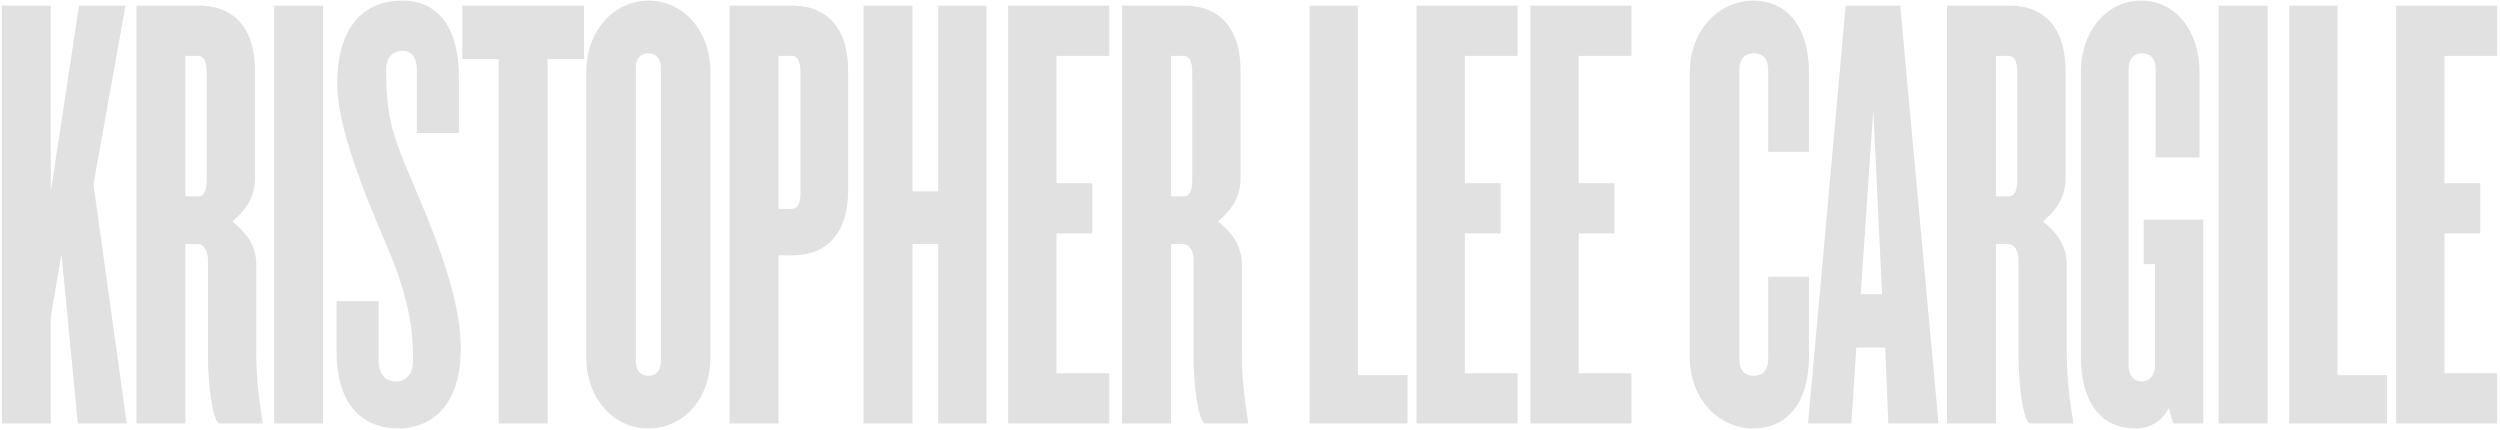 <?xml version="1.0" encoding="UTF-8"?>
<svg width="797px" height="137px" viewBox="0 0 797 137" version="1.1" xmlns="http://www.w3.org/2000/svg" xmlns:xlink="http://www.w3.org/1999/xlink">
    <title>KRISTOPHERLEECARGILE</title>
    <g id="Page-1" stroke="none" stroke-width="1" fill="none" fill-rule="evenodd">
        <path d="M16.2,135 L16.2,100.8 L19.6,81 L24.8,135 L40.4,135 L29.8,58.8 L40,1.8 L25.2,1.8 L16.2,61 L16.2,1.8 L0.6,1.8 L0.6,135 L16.2,135 Z M59.1,135 L59.1,77.8 L62.9,77.8 C65.1,77.8 66.3,80 66.3,83 L66.3,114.4 C66.3,116.554 66.433,119.333 66.686,122.148 L66.752,122.852 C67.344,128.956 68.5,135 70.1,135 L83.7,135 L83.7,134.4 C82.7,128 81.7,121.2 81.7,112.8 L81.7,84.4 C81.7,78 78.3,74 74.1,70.6 C78.3,67 81.3,63 81.3,56.8 L81.3,22.8 C81.3,5.8 71.5,1.8 63.7,1.8 L43.5,1.8 L43.5,135 L59.1,135 Z M63.1,62.6 L59.1,62.6 L59.1,17.8 L63.1,17.8 C64.9,17.8 65.9,19.4 65.9,23.2 L65.9,57.2 C65.9,61.2 64.9,62.6 63.1,62.6 Z M103,135 L103,1.8 L87.4,1.8 L87.4,135 L103,135 Z M127.1,136.6 C135.1,136.6 146.9,131.8 146.9,111 C146.9,97 140.7,79.8 133.5,62.8 C126.1,45.2 123.1,39.8 123.1,22.2 C123.1,18.2 125.3,16.2 128.3,16.2 C131.1,16.2 132.9,18.2 132.9,22.2 L132.9,42.4 L146.3,42.4 L146.3,24.6 C146.3,8 139.1,0.2 128.3,0.2 C113.9,0.2 107.5,11.2 107.5,26.6 C107.5,40.4 116.1,61.4 121.9,75 C128.7,90.6 131.7,101.2 131.7,114.6 C131.7,118.8 129.9,121.6 126.3,121.6 C122.3,121.6 120.7,118.8 120.7,114.6 L120.7,96 L107.3,96 L107.3,112.2 C107.3,128 114.7,136.6 127.1,136.6 Z M174.6,135 L174.6,18.8 L186.2,18.8 L186.2,1.8 L147.4,1.8 L147.4,18.8 L159,18.8 L159,135 L174.6,135 Z M206.7,136.6 C217.7,136.6 226.5,127.4 226.5,113.8 L226.5,23 C226.5,9.6 217.7,0.2 206.7,0.2 C195.9,0.2 186.9,9.6 186.9,23 L186.9,113.8 C186.9,127.4 195.9,136.6 206.7,136.6 Z M206.7,119.8 C204.1,119.8 202.7,118 202.7,115 L202.7,21.8 C202.7,18.8 204.1,17 206.7,17 C209.3,17 210.7,18.8 210.7,21.8 L210.7,115 C210.7,118 209.3,119.8 206.7,119.8 Z M248.2,135 L248.2,81.4 L252.8,81.4 C260.6,81.4 270.4,77.4 270.4,60.4 L270.4,22.8 C270.4,5.8 260.6,1.8 252.8,1.8 L232.6,1.8 L232.6,135 L248.2,135 Z M252.4,66.6 L248.2,66.6 L248.2,17.8 L252.4,17.8 C254.2,17.8 255.2,19.4 255.2,23.2 L255.2,61.4 C255.2,65.2 254.2,66.6 252.4,66.6 Z M290.9,135 L290.9,77.8 L299.1,77.8 L299.1,135 L314.5,135 L314.5,1.8 L299.1,1.8 L299.1,61 L290.9,61 L290.9,1.8 L275.3,1.8 L275.3,135 L290.9,135 Z M353.6,135 L353.6,119 L336.8,119 L336.8,74.4 L348.2,74.4 L348.2,58.4 L336.8,58.4 L336.8,17.8 L353.6,17.8 L353.6,1.8 L321.4,1.8 L321.4,135 L353.6,135 Z M373.3,135 L373.3,77.8 L377.1,77.8 C379.3,77.8 380.5,80 380.5,83 L380.5,114.4 C380.5,116.554 380.633,119.333 380.886,122.148 L380.952,122.852 C381.544,128.956 382.7,135 384.3,135 L397.9,135 L397.9,134.4 C396.9,128 395.9,121.2 395.9,112.8 L395.9,84.4 C395.9,78 392.5,74 388.3,70.6 C392.5,67 395.5,63 395.5,56.8 L395.5,22.8 C395.5,5.8 385.7,1.8 377.9,1.8 L357.7,1.8 L357.7,135 L373.3,135 Z M377.3,62.6 L373.3,62.6 L373.3,17.8 L377.3,17.8 C379.1,17.8 380.1,19.4 380.1,23.2 L380.1,57.2 C380.1,61.2 379.1,62.6 377.3,62.6 Z M448.7,135 L448.7,119.6 L432.9,119.6 L432.9,1.8 L417.5,1.8 L417.5,135 L448.7,135 Z M483.8,135 L483.8,119 L467,119 L467,74.4 L478.4,74.4 L478.4,58.4 L467,58.4 L467,17.8 L483.8,17.8 L483.8,1.8 L451.6,1.8 L451.6,135 L483.8,135 Z M520.1,135 L520.1,119 L503.3,119 L503.3,74.4 L514.7,74.4 L514.7,58.4 L503.3,58.4 L503.3,17.8 L520.1,17.8 L520.1,1.8 L487.9,1.8 L487.9,135 L520.1,135 Z M558.9,136.6 C570.5,136.6 576.7,127.4 576.7,113.8 L576.7,88.2 L563.7,88.2 L563.7,114.4 C563.7,117.4 562.5,119.8 559.1,119.8 C555.7,119.8 554.5,117.4 554.5,114.4 L554.5,22.4 C554.5,19.4 555.7,17 559.1,17 C562.5,17 563.7,19.4 563.7,22.4 L563.7,48.4 L576.7,48.4 L576.7,23 C576.7,9.6 570.5,0.2 558.9,0.2 C548.1,0.2 538.7,9.6 538.7,23 L538.7,113.8 C538.7,127.4 548.1,136.6 558.9,136.6 Z M590.2,135 L591.8,110.8 L601,110.8 L602,135 L618,135 L605.8,1.8 L588.4,1.8 L576.4,135 L590.2,135 Z M600,93.8 L593.2,93.8 L597.2,35 L600,93.8 Z M636.3,135 L636.3,77.8 L640.1,77.8 C642.3,77.8 643.5,80 643.5,83 L643.5,114.4 C643.5,116.554 643.633,119.333 643.886,122.148 L643.952,122.852 C644.544,128.956 645.7,135 647.3,135 L660.9,135 L660.9,134.4 C659.9,128 658.9,121.2 658.9,112.8 L658.9,84.4 C658.9,78 655.5,74 651.3,70.6 C655.5,67 658.5,63 658.5,56.8 L658.5,22.8 C658.5,5.8 648.7,1.8 640.9,1.8 L620.7,1.8 L620.7,135 L636.3,135 Z M640.3,62.6 L636.3,62.6 L636.3,17.8 L640.3,17.8 C642.1,17.8 643.1,19.4 643.1,23.2 L643.1,57.2 C643.1,61.2 642.1,62.6 640.3,62.6 Z M680.8,136.6 C685,136.6 689.2,134.6 691.4,130 L692.8,135 L702.4,135 L702.4,70 L683.4,70 L683.4,84.2 L687,84.2 L687,116.6 C687,119.6 685.4,121.6 682.8,121.6 C680.2,121.6 678.6,119.6 678.6,116.6 L678.6,21.8 C678.6,18.8 680.4,17 682.8,17 C685.6,17 687.2,18.8 687.2,21.8 L687.2,50.2 L701.2,50.2 L701.2,23 C701.2,9.6 693.4,0.2 682.6,0.2 C671.8,0.2 663.4,9.6 663.4,23 L663.4,113.8 C663.4,128.8 670.2,136.6 680.8,136.6 Z M722.9,135 L722.9,1.8 L707.3,1.8 L707.3,135 L722.9,135 Z M761,135 L761,119.6 L745.2,119.6 L745.2,1.8 L729.8,1.8 L729.8,135 L761,135 Z M796.1,135 L796.1,119 L779.3,119 L779.3,74.4 L790.7,74.4 L790.7,58.4 L779.3,58.4 L779.3,17.8 L796.1,17.8 L796.1,1.8 L763.9,1.8 L763.9,135 L796.1,135 Z" id="KRISTOPHERLEECARGILE" fill="#E1E1E1" fill-rule="nonzero"></path>
    </g>
</svg>